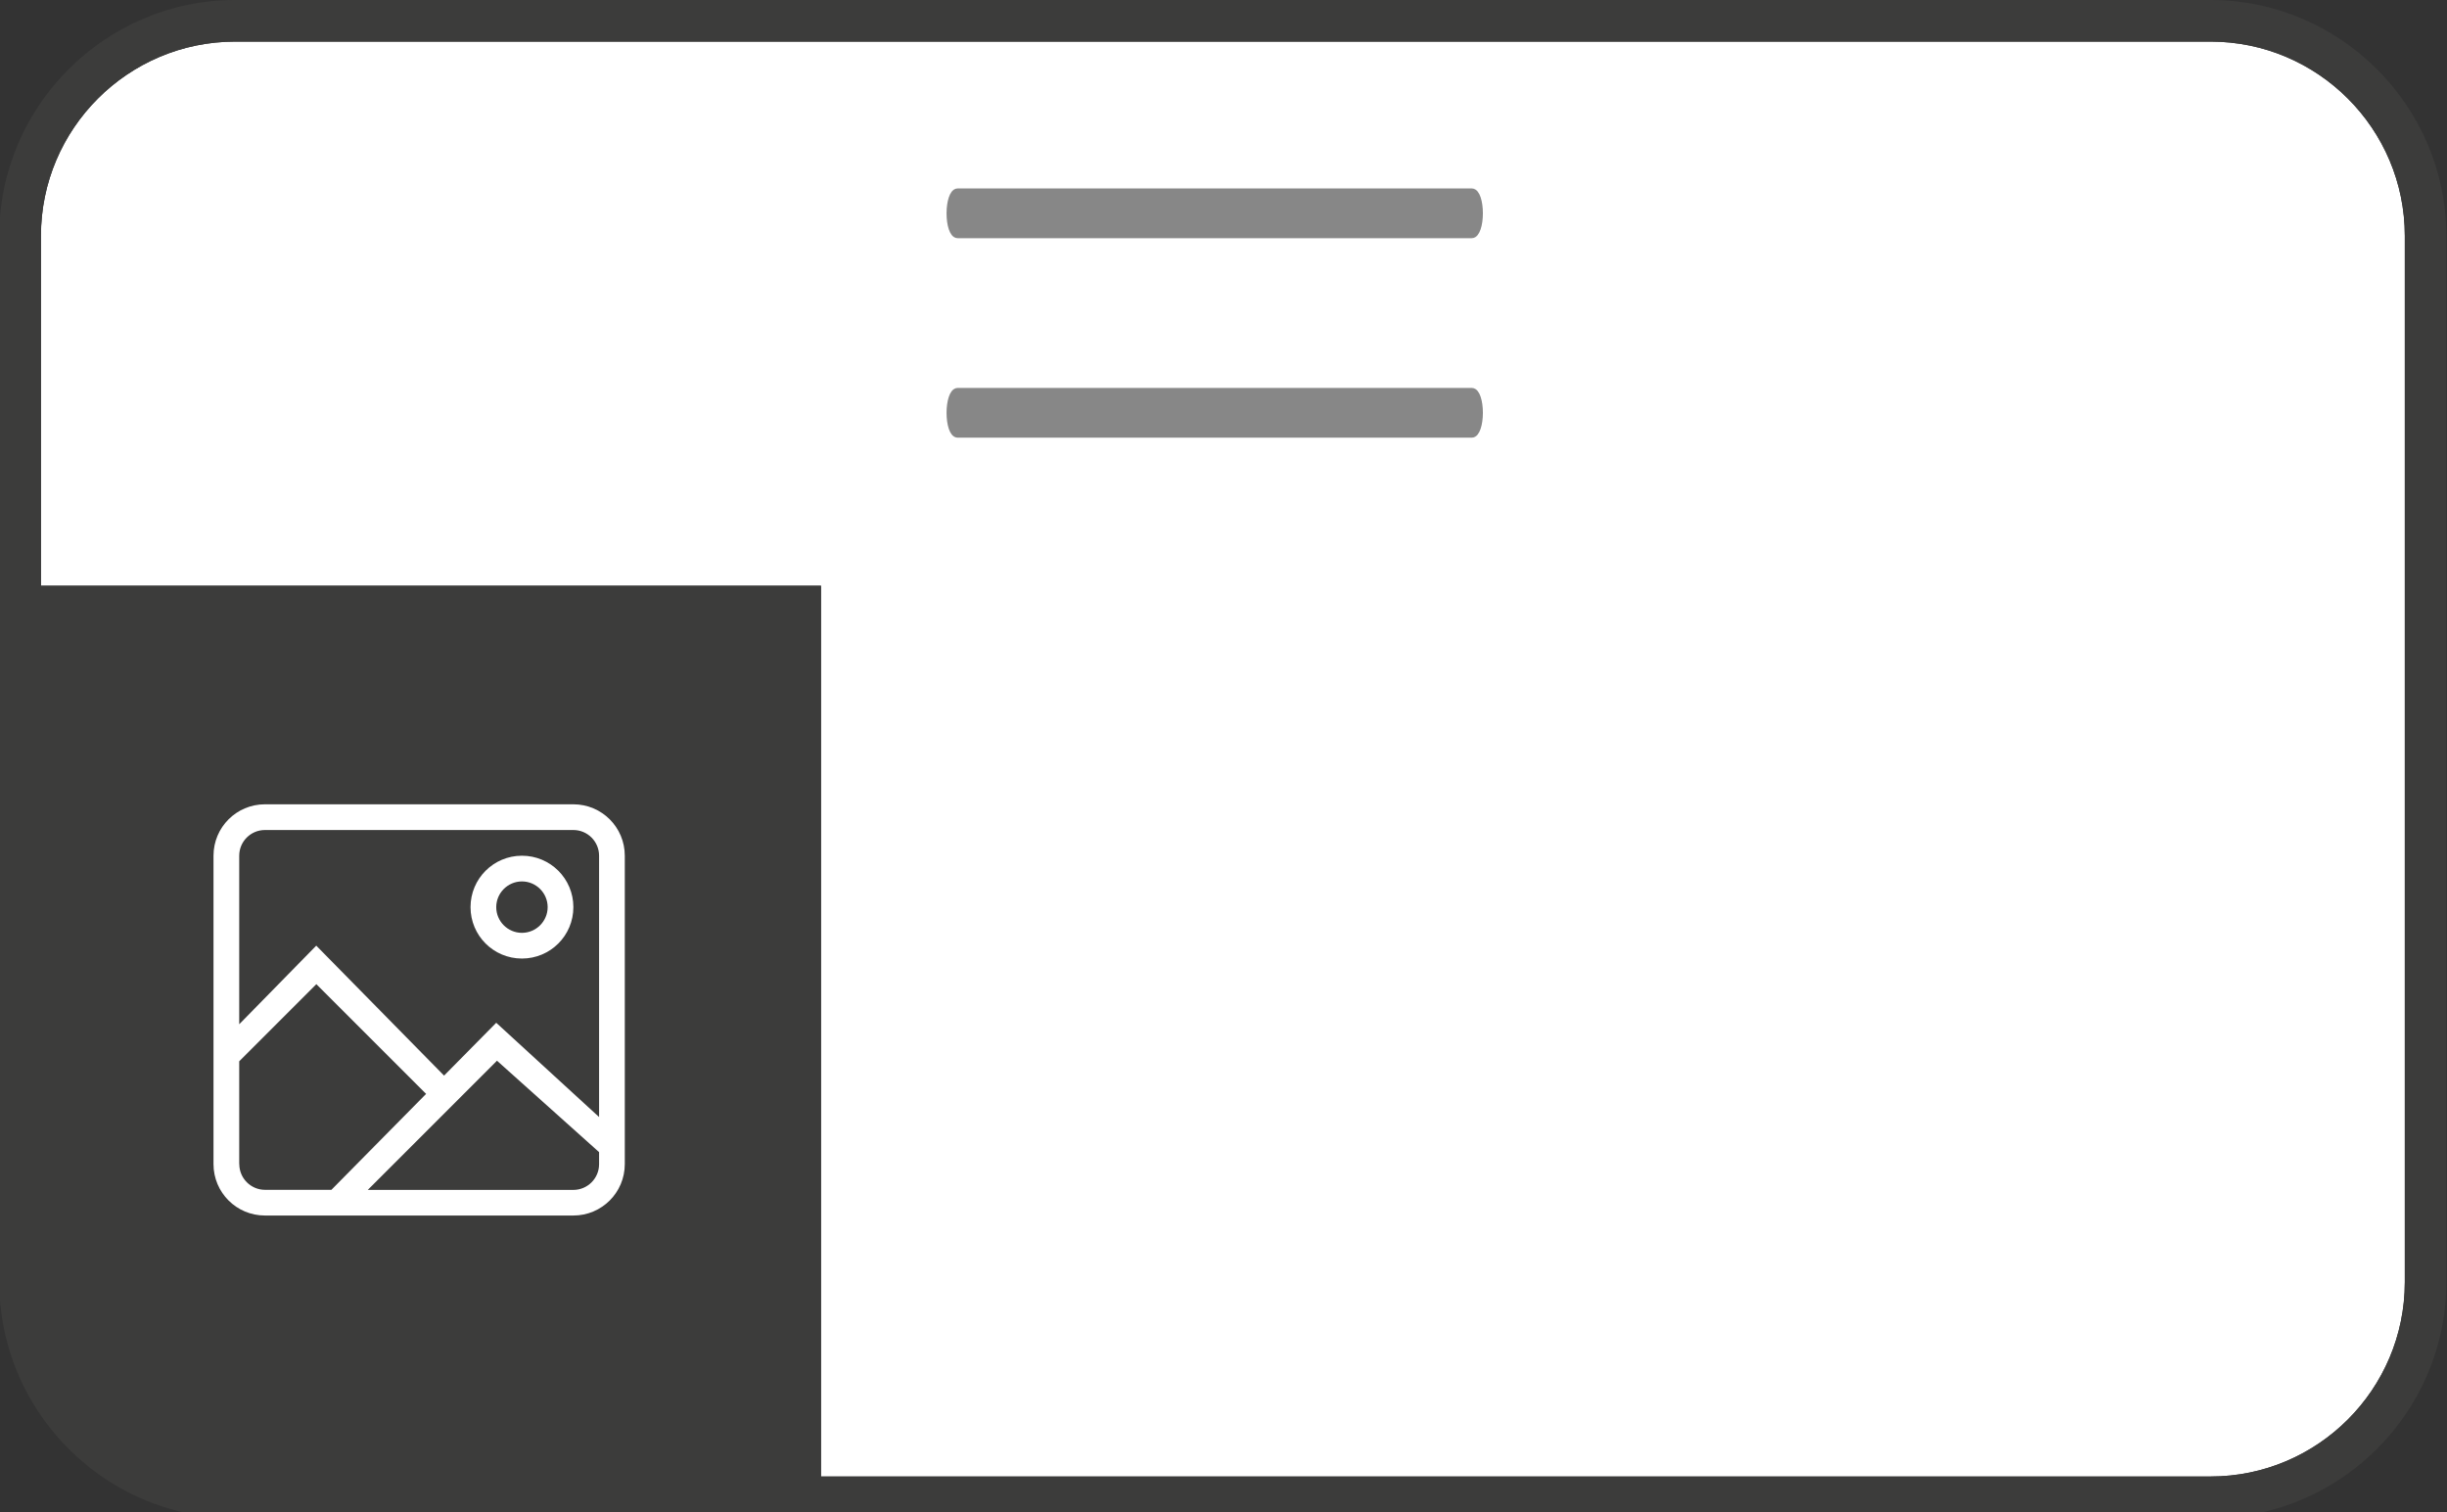 <?xml version="1.0" encoding="UTF-8"?>
<svg id="Calque_1" xmlns="http://www.w3.org/2000/svg" version="1.1" viewBox="0 0 294.09 181.76">
  <rect x="0" y="0" width="294.09" height="181.76" fill="#333333" stroke="none"/>
  <!-- Generator: Adobe Illustrator 29.4.0, SVG Export Plug-In . SVG Version: 2.1.0 Build 152)  -->
  <defs>
    <style>
      .st0, .st1 {
        fill: #fff;
      }

      .st1 {
        fill-rule: evenodd;
      }

      .st2 {
        fill: #878787;
        stroke: #878787;
        stroke-miterlimit: 10;
      }

      .st3 {
        fill: #3c3c3b;
      }
    </style>
  </defs>
  <path class="st0" d="M289.02,154.13V28.35c0-12.88-10.48-23.35-23.35-23.35H28.27C15.39,5,4.92,15.48,4.92,28.35v42.06h93.75v107.07h167c12.87,0,23.34-10.47,23.35-23.35Z"/>
  <path class="st3" d="M.42,159.43c2.23,11.64,11.62,20.81,23.37,22.7,1.46.22,2.96.35,4.48.35h237.4c15.59,0,28.34-12.76,28.34-28.35V28.35C294.01,12.76,281.25,0,265.66,0H28.26C12.67,0-.09,12.76-.09,28.35v125.78c0,1.81.18,3.58.51,5.3ZM4.92,70.41V28.35C4.92,15.48,15.39,5,28.27,5h237.4c12.87,0,23.35,10.47,23.35,23.35v125.78c0,12.88-10.48,23.35-23.35,23.35H98.67v-107.07H4.92Z"/>
  <g id="Icon-Set">
    <path id="image-picture" class="st1" d="M62.73,112.13c-1.71,0-3.09-1.39-3.09-3.09s1.39-3.09,3.09-3.09,3.09,1.39,3.09,3.09-1.39,3.09-3.09,3.09h0ZM62.73,102.86c-3.41,0-6.18,2.76-6.18,6.18s2.76,6.18,6.18,6.18,6.18-2.76,6.18-6.18-2.76-6.18-6.18-6.18h0ZM28.75,123.14v-20.28c0-1.71,1.39-3.09,3.09-3.09h37.07c1.71,0,3.09,1.39,3.09,3.09v31.41l-12.36-11.33-6.27,6.35-15.36-15.62-9.27,9.46h.01ZM28.75,139.93v-12.36l9.27-9.27,13.19,13.19-11.38,11.53h-7.98c-1.71,0-3.09-1.39-3.09-3.09h-.01ZM68.92,143.03h-24.72l15.53-15.53,12.27,10.99v1.45c0,1.71-1.39,3.09-3.09,3.09h.01ZM31.84,96.68c-3.41,0-6.18,2.76-6.18,6.18v37.07c0,3.41,2.76,6.18,6.18,6.18h37.07c3.41,0,6.18-2.76,6.18-6.18v-37.07c0-3.41-2.76-6.18-6.18-6.18H31.84h0Z"/>
  </g>
  <path class="st2" d="M115.1,23.15h61.78c.47,0,.84,1.11.84,2.49s-.38,2.49-.84,2.49h-61.78c-.47,0-.84-1.11-.84-2.49s.38-2.49.84-2.49Z"/>
  <path class="st2" d="M115.1,47.13h61.78c.47,0,.84,1.11.84,2.49s-.38,2.49-.84,2.49h-61.78c-.47,0-.84-1.11-.84-2.49s.38-2.49.84-2.49Z"/>
</svg>